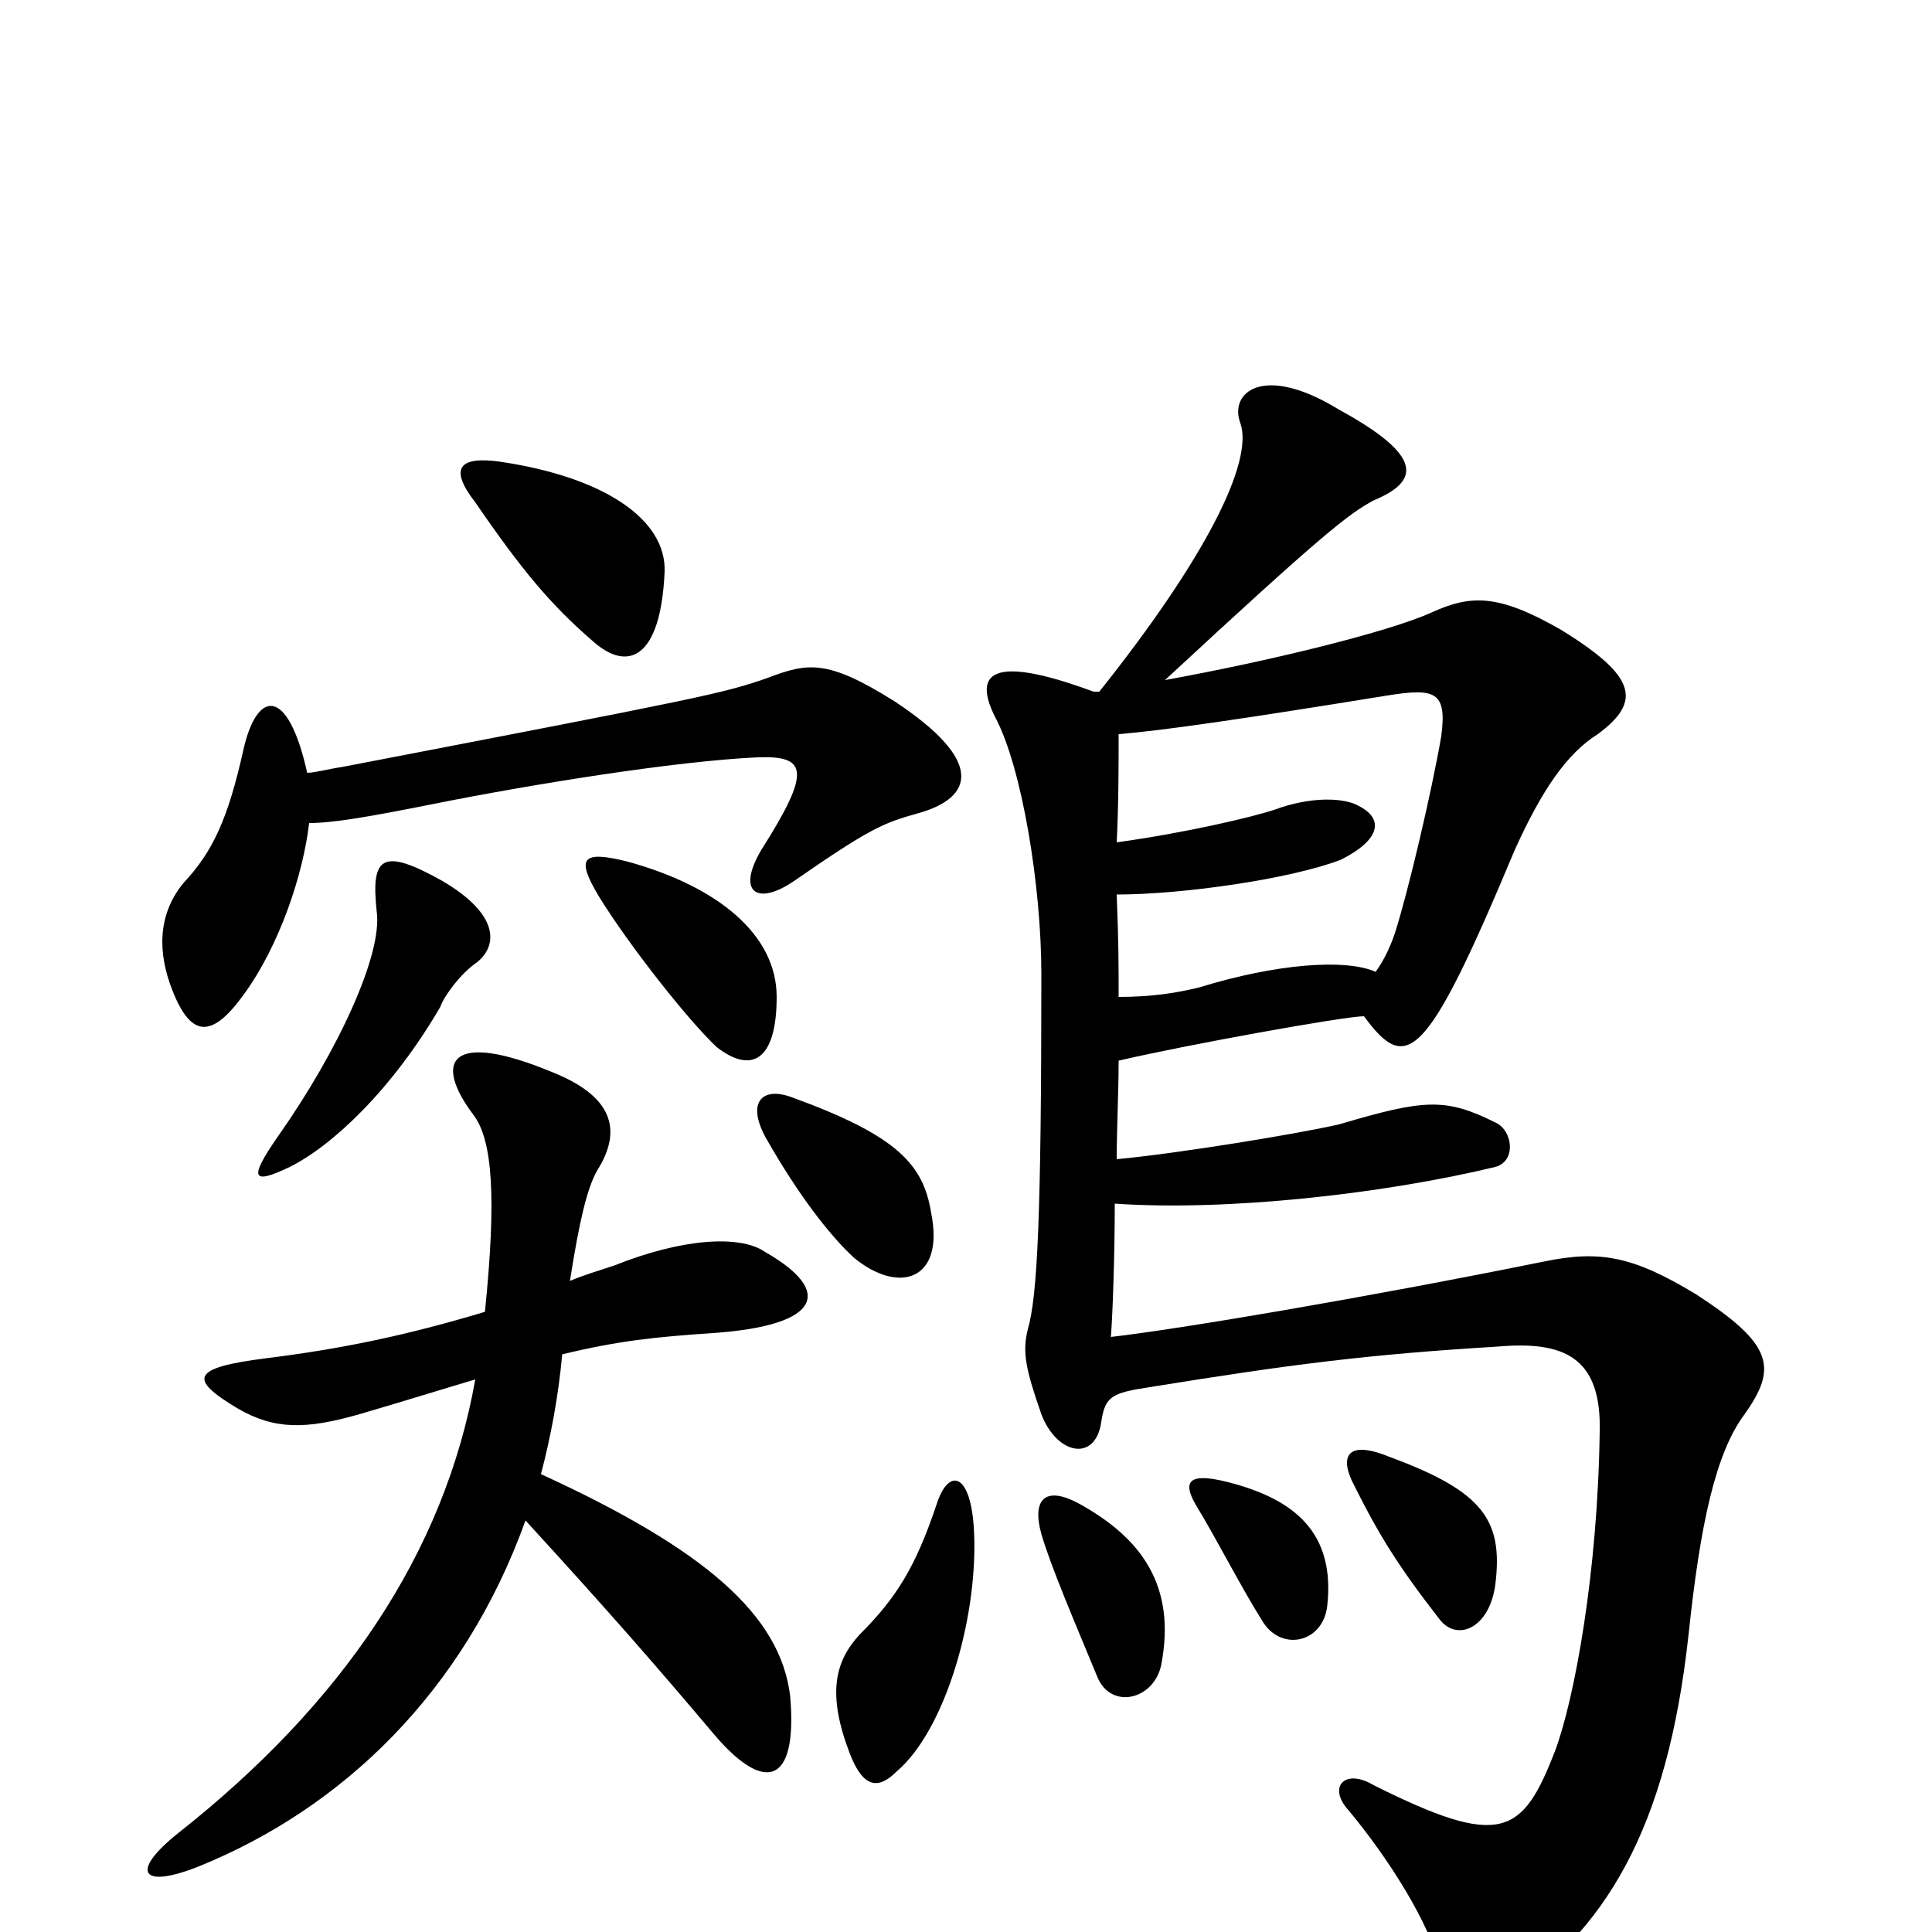<svg xmlns="http://www.w3.org/2000/svg" viewBox="0 -1000 1000 1000">
	<path fill="#000000" d="M504 -210C502 -238 491 -240 485 -222C474 -189 464 -173 445 -154C432 -140 428 -123 440 -92C447 -74 455 -74 464 -83C490 -105 507 -166 504 -210ZM601 -138C609 -179 591 -204 558 -222C541 -231 534 -224 539 -206C544 -189 556 -161 568 -132C575 -115 597 -120 601 -138ZM687 -169C691 -206 671 -224 635 -233C615 -238 612 -233 619 -221C630 -203 642 -179 654 -160C664 -145 685 -150 687 -169ZM774 -180C778 -213 768 -228 719 -246C697 -255 693 -246 701 -231C714 -205 724 -189 745 -162C754 -150 771 -157 774 -180ZM712 -497C696 -504 660 -501 621 -489C609 -486 596 -484 579 -484C579 -501 579 -512 578 -537C612 -537 668 -545 694 -555C714 -565 717 -576 703 -583C696 -587 679 -588 660 -581C648 -577 614 -569 578 -564C579 -583 579 -605 579 -620C603 -622 644 -628 718 -640C743 -644 749 -642 746 -619C741 -590 729 -539 722 -517C719 -508 715 -501 712 -497ZM578 -400C578 -415 579 -435 579 -451C613 -459 696 -474 706 -474C728 -444 738 -450 784 -560C798 -591 811 -610 827 -620C850 -637 847 -650 808 -674C775 -693 761 -692 741 -683C719 -673 658 -658 603 -648C685 -724 698 -734 711 -741C735 -751 737 -764 693 -788C654 -812 636 -797 642 -781C649 -761 624 -711 569 -642H566C512 -662 504 -651 515 -629C529 -603 539 -541 539 -496C539 -371 537 -329 532 -312C529 -300 531 -291 539 -268C547 -247 567 -243 570 -264C572 -277 575 -279 595 -282C669 -294 709 -299 775 -303C809 -306 829 -298 828 -259C827 -186 815 -121 805 -94C788 -50 777 -43 711 -76C696 -85 687 -75 698 -63C718 -39 740 -5 746 20C750 38 761 46 776 36C831 0 863 -53 874 -154C880 -211 888 -248 903 -268C920 -292 918 -304 878 -330C845 -350 828 -353 799 -347C705 -328 610 -312 575 -308C576 -321 577 -352 577 -377C635 -373 716 -382 774 -396C785 -399 783 -415 774 -419C748 -432 737 -431 693 -418C671 -413 610 -403 578 -400ZM482 -372C478 -397 465 -412 410 -432C394 -438 386 -429 397 -410C413 -382 429 -361 442 -349C465 -330 489 -337 482 -372ZM247 -502C258 -511 258 -527 229 -544C197 -562 192 -556 195 -528C198 -506 175 -456 144 -412C128 -389 131 -387 150 -396C172 -407 203 -436 228 -479C229 -483 238 -496 247 -502ZM402 -484C402 -516 372 -541 325 -554C301 -560 298 -556 310 -536C326 -510 357 -471 371 -458C389 -444 402 -451 402 -484ZM344 -704C345 -731 313 -753 259 -761C238 -764 232 -758 246 -740C270 -705 285 -687 307 -668C325 -652 342 -659 344 -704ZM159 -600C149 -645 133 -643 126 -612C118 -576 110 -559 95 -543C81 -526 82 -506 89 -488C99 -462 110 -463 126 -485C145 -511 157 -548 160 -574C172 -574 190 -577 225 -584C275 -594 349 -606 392 -608C418 -609 420 -601 394 -560C381 -538 392 -531 411 -544C450 -571 457 -574 475 -579C504 -587 510 -606 463 -637C428 -659 418 -657 397 -649C374 -641 364 -639 177 -603C170 -602 163 -600 159 -600ZM246 -286C230 -196 177 -118 92 -51C67 -31 73 -22 103 -34C177 -64 240 -124 272 -213C316 -165 342 -135 369 -103C395 -72 413 -75 409 -122C404 -164 365 -198 280 -237C285 -256 289 -277 291 -299C320 -306 339 -308 369 -310C426 -314 431 -332 396 -352C383 -361 353 -359 318 -345C309 -342 302 -340 295 -337C300 -369 304 -385 309 -394C323 -416 316 -433 286 -445C233 -467 224 -451 245 -423C255 -410 257 -380 251 -321C211 -309 178 -302 138 -297C98 -292 98 -286 123 -271C142 -260 158 -260 186 -268C210 -275 229 -281 246 -286Z"/>
</svg>